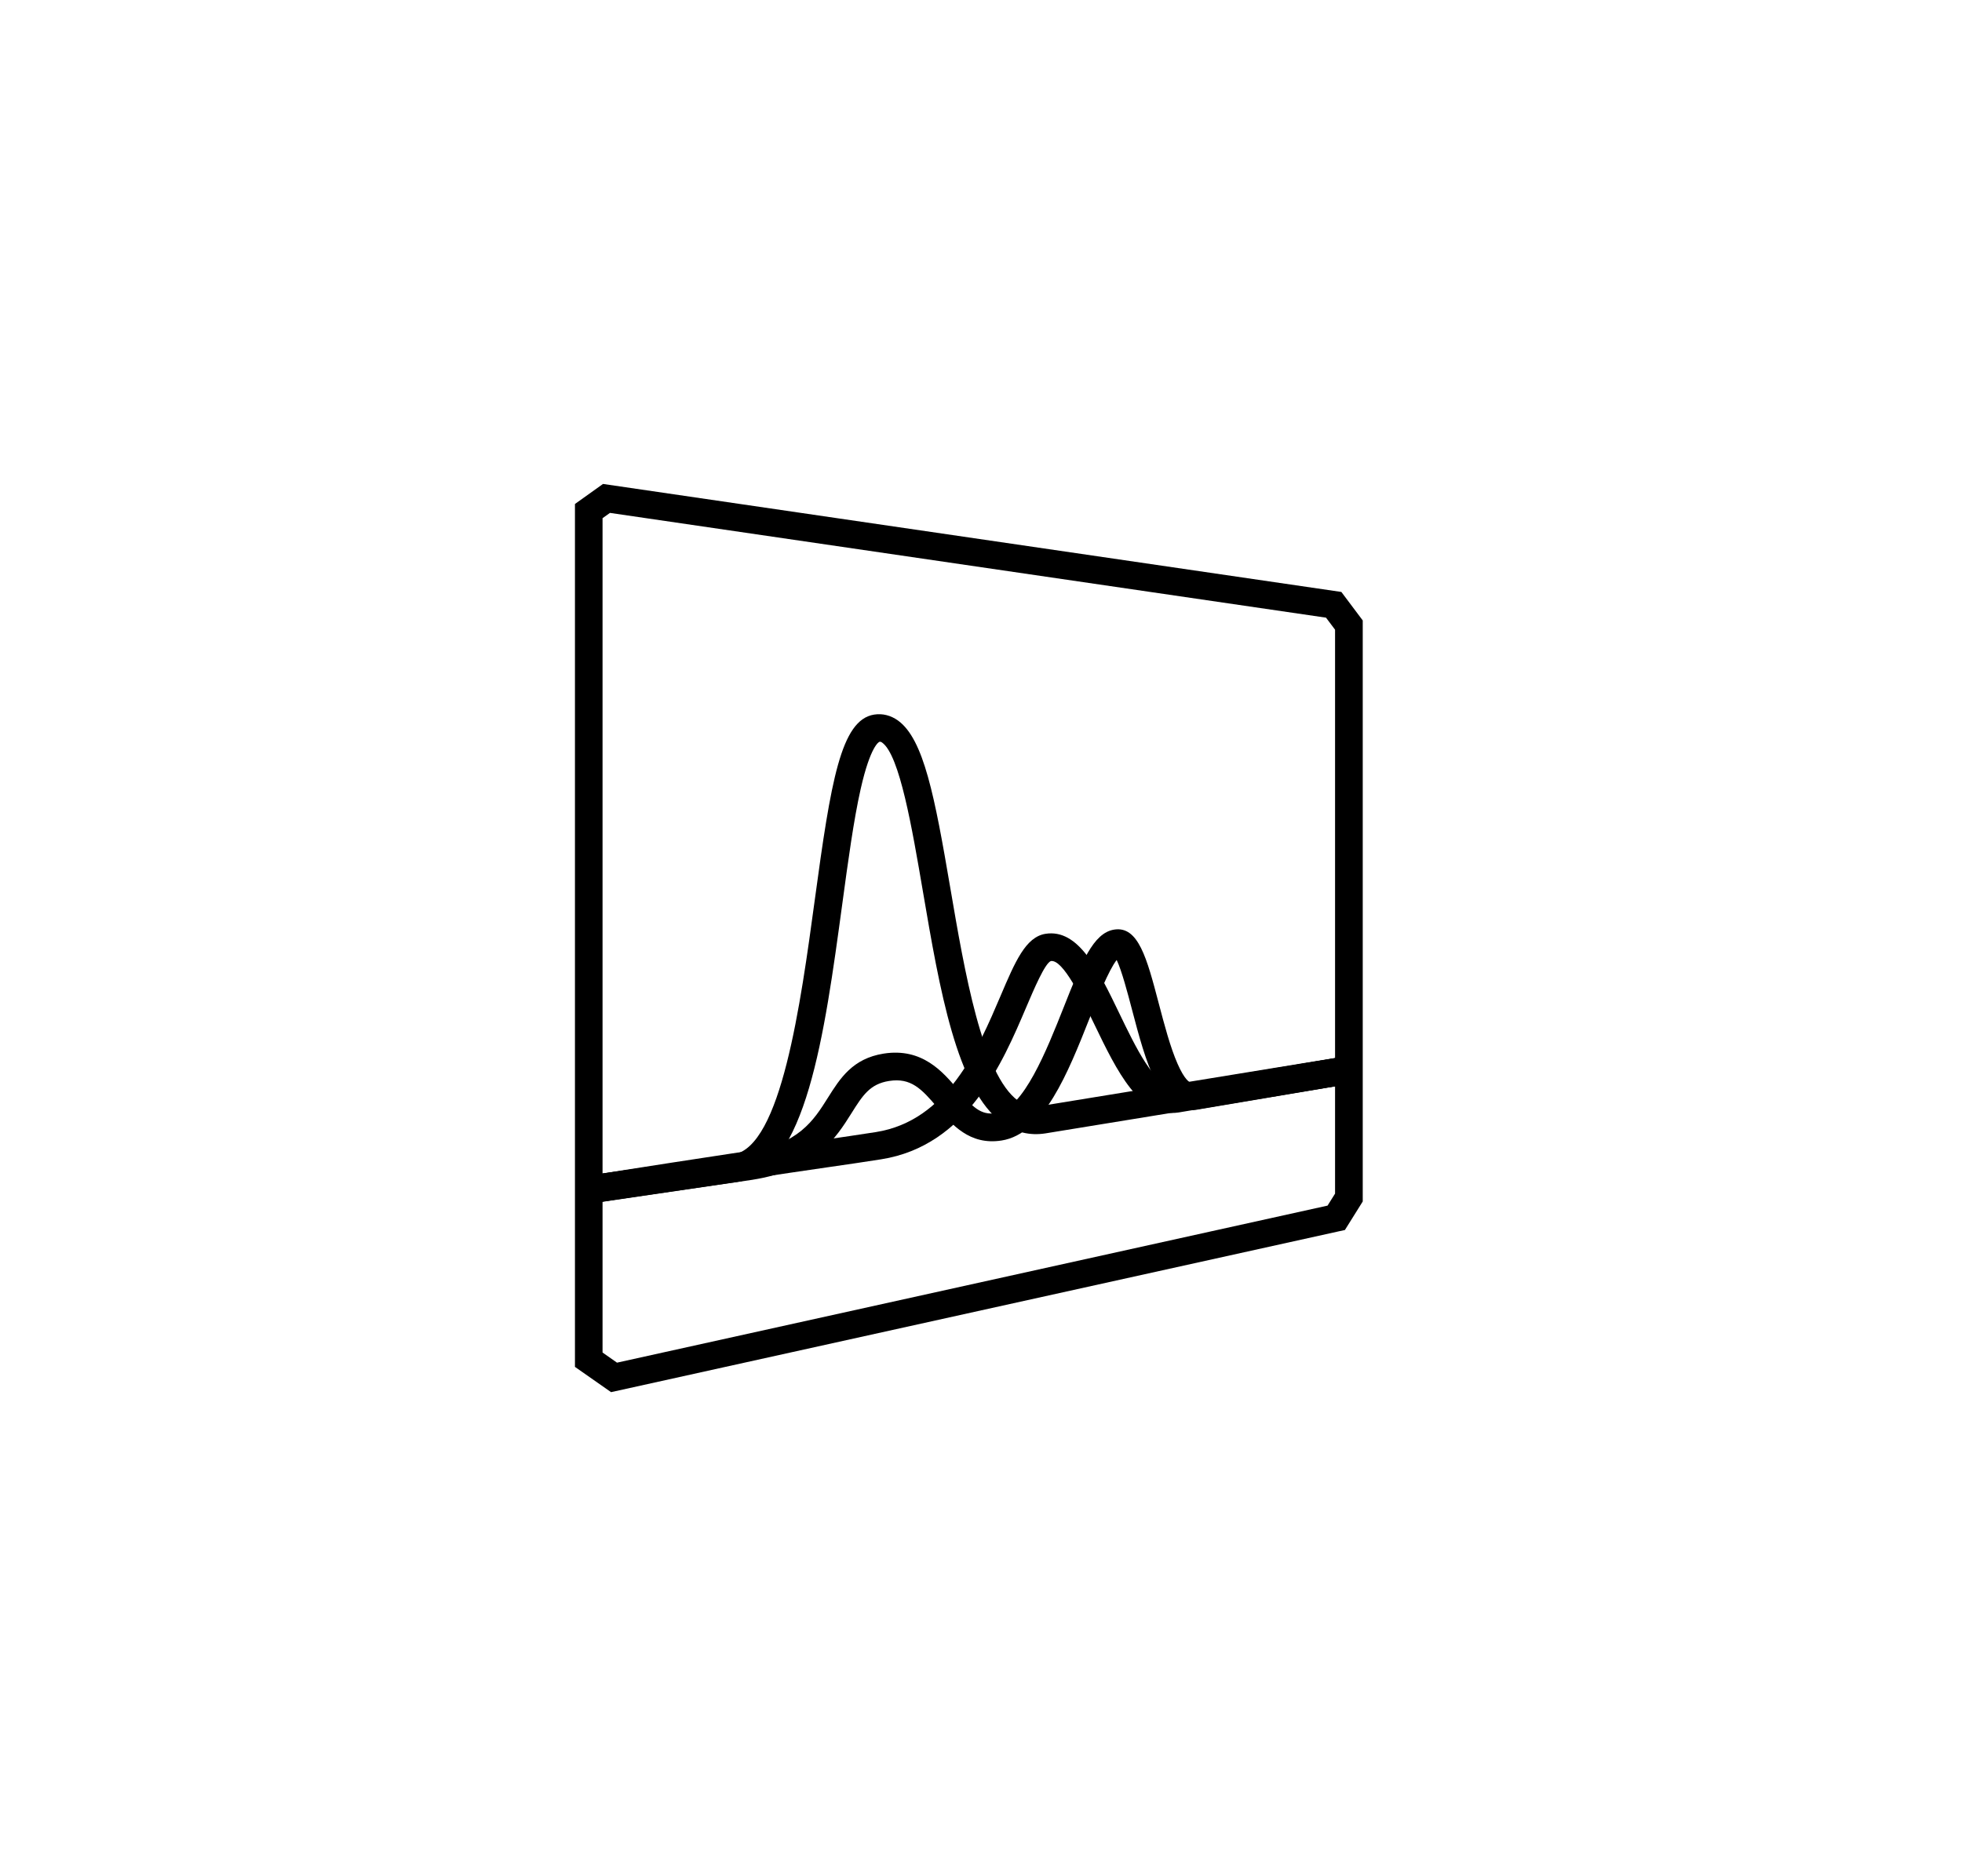<?xml version="1.0" encoding="UTF-8"?>
<svg id="_图层_1" data-name="图层 1" xmlns="http://www.w3.org/2000/svg" width="460" height="440" viewBox="0 0 460 440">
  <path d="M138.63,282.19l-1.18-6.41,34.49-5.04c11.21-1.77,15.77-35.3,19.1-59.79,3.76-27.65,6.09-42.14,13.91-43.37,1.97-.31,3.9.18,5.6,1.4,6.04,4.38,8.59,17.78,12.26,39.29,3.33,19.5,7.46,43.76,15.89,49.87,1.6,1.16,3.24,1.56,5.16,1.25l72.42-11.81,1.28,6.4-72.44,11.81c-3.67.58-7.07-.25-10.12-2.46-10.68-7.74-14.71-31.37-18.61-54.22-2.56-14.99-5.46-31.98-9.55-34.95-.31-.23-.47-.23-.66-.19-.06.02-2.08.83-4.39,11.05-1.63,7.21-2.94,16.83-4.32,27.02-4.18,30.77-8.51,62.6-24.33,65.09l-34.52,5.04Z"/>
  <path d="M138.66,282.19l-1.25-6.4c30.77-4.85,45.49-6.99,55.24-8.41,5.06-.74,8.71-1.27,12.68-1.89,16.78-2.64,23.99-19.58,29.26-31.95,3.41-8.02,5.88-13.81,10.53-14.55,7.72-1.22,12.39,8.44,17.32,18.67,3.76,7.8,8.43,17.51,12.64,16.83l41.2-6.89,1.31,6.39-41.23,6.89c-9.14,1.43-14.53-9.77-19.76-20.61-2.95-6.11-7.4-15.35-10.23-14.89-1.4.56-3.93,6.52-5.78,10.86-5.5,12.92-13.81,32.45-34,35.63-4,.63-7.67,1.17-12.75,1.9-9.73,1.42-24.44,3.56-55.17,8.4Z"/>
  <path d="M138.63,282.19l-1.18-6.41,37.7-5.53c12.1-1.91,15.59-7.46,18.97-12.84,2.84-4.51,5.77-9.18,13.07-10.33,9.06-1.42,13.9,4.31,17.43,8.5,3.36,3.98,5.29,6.04,8.96,5.46,6.37-1,11.81-14.74,15.79-24.77,4.17-10.54,6.93-17.5,11.86-18.27,5.66-.89,7.66,6.72,10.43,17.25,1.34,5.1,2.73,10.37,4.43,14.23,1.64,3.74,2.84,4.44,3.16,4.37l37.01-6.24,1.32,6.39-37.05,6.25c-8.59,1.36-11.93-11.32-15.15-23.57-.99-3.78-2.41-9.15-3.57-11.55-1.86,2.34-4.53,9.06-6.38,13.73-5.02,12.68-10.71,27.04-20.59,28.6-7.54,1.19-11.74-3.79-15.12-7.8-3.67-4.34-6.17-6.97-11.28-6.16-4.5.71-6.2,3.42-8.78,7.52-3.73,5.93-8.36,13.3-23.3,15.66l-37.74,5.54Z"/>
  <path d="M143.29,326.49l-8.49-5.94V118.19l6.58-4.7,173.11,25.33,5.01,6.68v136.26l-4.18,6.69-1.33.29-170.7,37.73ZM141.27,317.18l3.39,2.38,166.59-36.83,1.76-2.81v-132.25l-2.12-2.82-167.88-24.57-1.74,1.24v195.66Z"/>
</svg>